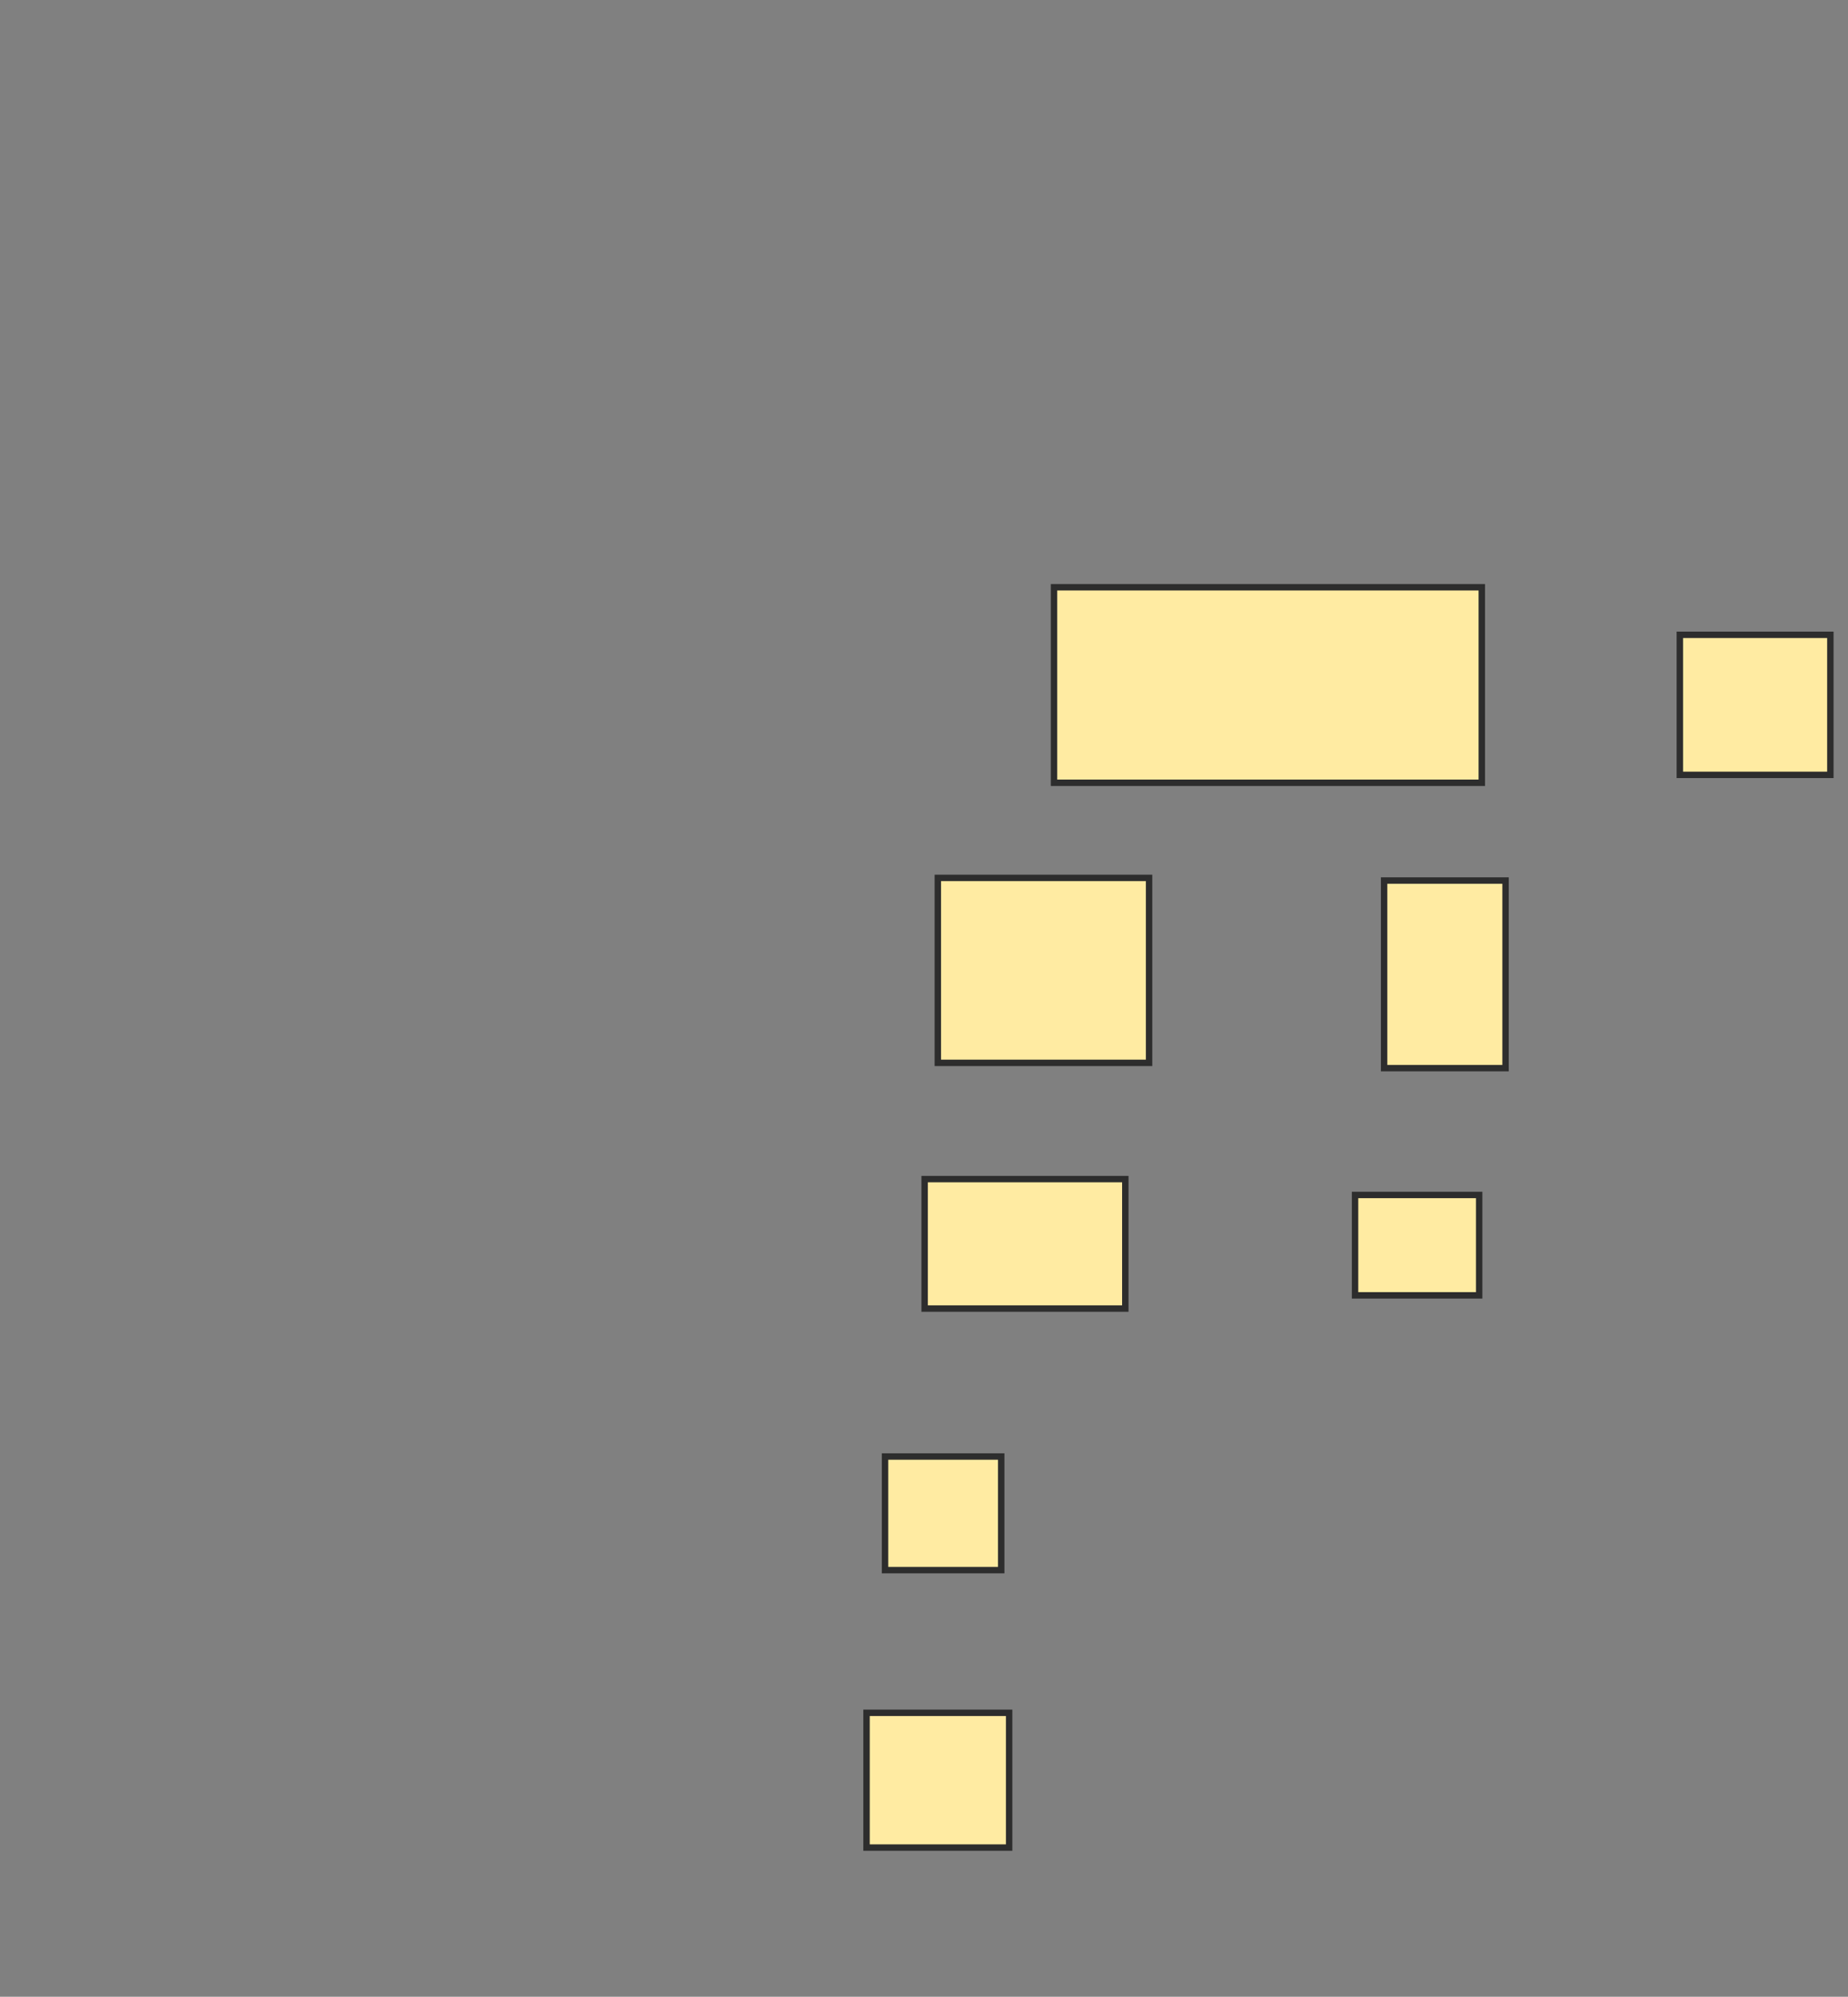 <svg xmlns="http://www.w3.org/2000/svg" width="288" height="311">
 <rect width="100%" height="100%" fill="#808080" stroke="none"/>
 <!-- Created with Image Occlusion Enhanced -->
 <g>
  <title>Labels</title>
 </g>
 <g>
  <title>Masks</title>
  <g id="0da9fbbf850c45968145e35c429e6f6c-oa-1">
   <rect height="30.453" width="66.667" y="91.469" x="164.263" stroke="#2D2D2D" fill="#FFEBA2"/>
   <rect height="21.811" width="23.457" y="98.877" x="261.794" stroke="#2D2D2D" fill="#FFEBA2"/>
   <rect stroke="#2D2D2D" height="28.807" width="32.922" y="136.737" x="146.156" fill="#FFEBA2"/>
   <rect height="29.218" width="18.93" y="137.148" x="215.704" stroke="#2D2D2D" fill="#FFEBA2"/>
   <rect height="20.165" width="31.276" y="183.65" x="144.099" stroke="#2D2D2D" fill="#FFEBA2"/>
   <rect height="15.638" width="19.342" y="186.119" x="211.177" stroke="#2D2D2D" fill="#FFEBA2"/>
   <rect height="17.695" width="18.107" y="226.86" x="137.926" stroke="#2D2D2D" fill="#FFEBA2"/>
   <rect height="20.988" width="22.222" y="266.778" x="135.045" stroke="#2D2D2D" fill="#FFEBA2"/>
  </g>
 </g>
</svg>